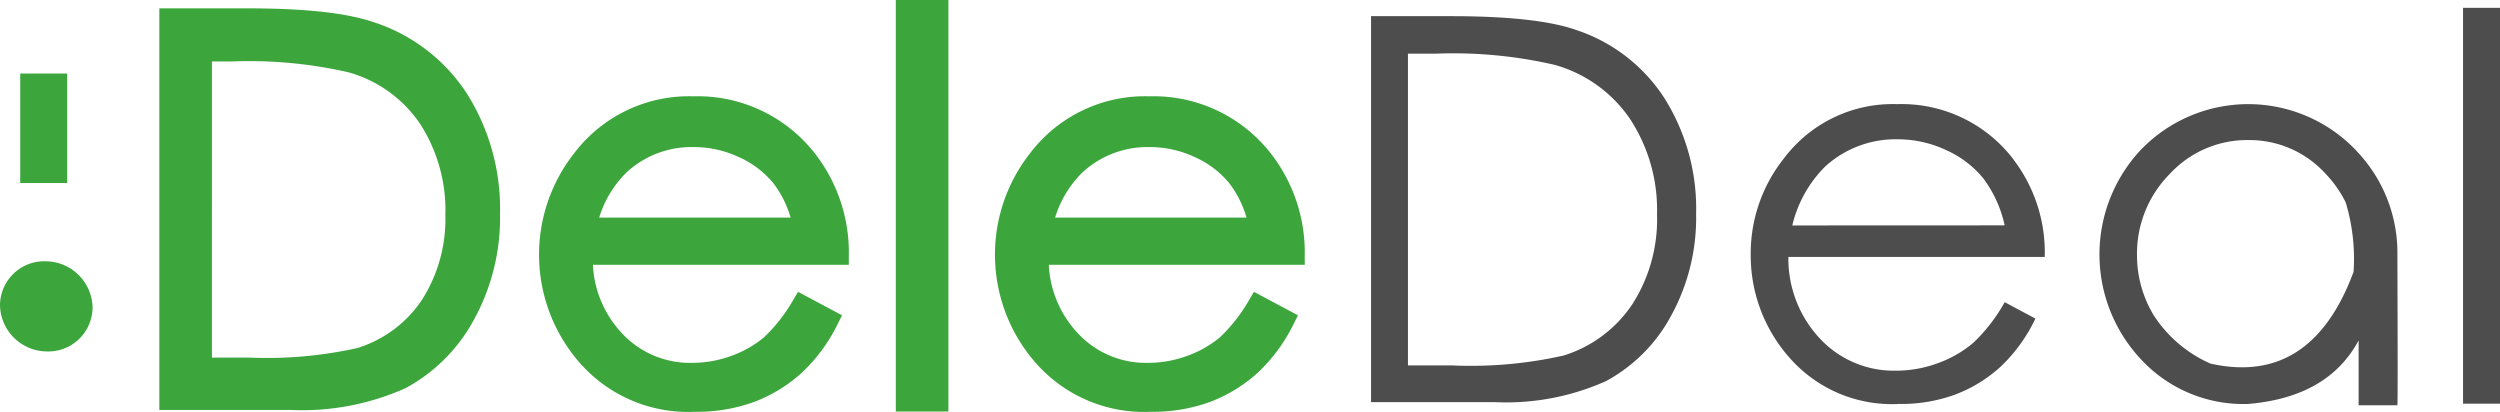 <svg xmlns="http://www.w3.org/2000/svg" width="185.452" height="30.546" viewBox="0 0 185.452 30.546"><defs><style>.a{fill:#3ca63d;}.b{fill:#4d4d4d;}</style></defs><g transform="translate(-341.084 -284.484)"><path class="a" d="M367.308,286.093c-2.025-.724-5.146-1.076-9.538-1.076h-6.507v29.79h9.692a18.8,18.8,0,0,0,8.581-1.619,12.547,12.547,0,0,0,5.061-5.066,15.687,15.687,0,0,0,1.939-7.854,16.015,16.015,0,0,0-2.439-8.9,13.03,13.03,0,0,0-6.788-5.277m5.17,14.214a11.117,11.117,0,0,1-1.753,6.363,8.943,8.943,0,0,1-4.771,3.548,30.968,30.968,0,0,1-8.068.707h-2.722V288.958h1.447a33.048,33.048,0,0,1,8.693.806,9.506,9.506,0,0,1,5.277,3.785,11.777,11.777,0,0,1,1.9,6.759" transform="translate(1.64 0.086)"/><path class="a" d="M398.5,302.546a11.957,11.957,0,0,0-2.441-7.576,11.035,11.035,0,0,0-9.086-4.333,10.692,10.692,0,0,0-8.855,4.237,12.167,12.167,0,0,0,.461,15.575,10.694,10.694,0,0,0,8.528,3.59,12.329,12.329,0,0,0,4.4-.743,11.1,11.1,0,0,0,3.525-2.169,12.547,12.547,0,0,0,2.716-3.745l.25-.5-3.261-1.74-.284.471a12.227,12.227,0,0,1-2.208,2.872,7.917,7.917,0,0,1-2.42,1.392,8.39,8.39,0,0,1-2.943.532,6.871,6.871,0,0,1-5.2-2.186,7.967,7.967,0,0,1-2.165-5.089H398.5Zm-18.516-2.913a7.97,7.97,0,0,1,2.049-3.37,7.112,7.112,0,0,1,4.959-1.86,7.9,7.9,0,0,1,3.366.748,7,7,0,0,1,2.552,1.94,7.734,7.734,0,0,1,1.273,2.542Z" transform="translate(5.548 0.991)"/><rect class="a" width="3.902" height="30.526" transform="translate(407.536 284.484)"/><path class="a" d="M427.627,302.546a11.957,11.957,0,0,0-2.441-7.576,11.035,11.035,0,0,0-9.086-4.333,10.692,10.692,0,0,0-8.855,4.237,12.167,12.167,0,0,0,.461,15.575,10.694,10.694,0,0,0,8.528,3.59,12.329,12.329,0,0,0,4.4-.743,11.1,11.1,0,0,0,3.525-2.169,12.547,12.547,0,0,0,2.716-3.745l.25-.5-3.262-1.74-.284.471a12.226,12.226,0,0,1-2.208,2.872,7.916,7.916,0,0,1-2.42,1.392,8.39,8.39,0,0,1-2.943.532,6.871,6.871,0,0,1-5.2-2.186,7.967,7.967,0,0,1-2.165-5.089h18.99Zm-18.516-2.913a7.97,7.97,0,0,1,2.049-3.37,7.112,7.112,0,0,1,4.959-1.86,7.9,7.9,0,0,1,3.366.748,7,7,0,0,1,2.552,1.94,7.734,7.734,0,0,1,1.273,2.542Z" transform="translate(10.241 0.991)"/><path class="b" d="M443.949,286.56q-2.915-1.043-9.343-1.043h-5.927v28.63h9.112a18.167,18.167,0,0,0,8.31-1.554,11.918,11.918,0,0,0,4.827-4.836,15.065,15.065,0,0,0,1.864-7.569,15.372,15.372,0,0,0-2.347-8.582,12.409,12.409,0,0,0-6.5-5.047m4.093,20.358a9.485,9.485,0,0,1-5.078,3.775,31.265,31.265,0,0,1-8.244.734h-3.3V288.3h2.027a33.431,33.431,0,0,1,8.861.83,10.035,10.035,0,0,1,5.588,4.015,12.289,12.289,0,0,1,2,7.085,11.647,11.647,0,0,1-1.853,6.69" transform="translate(14.111 0.166)"/><path class="b" d="M472.435,295.248a10.438,10.438,0,0,0-8.63-4.111,10.1,10.1,0,0,0-8.4,4.015,11.314,11.314,0,0,0-2.471,7.183,11.429,11.429,0,0,0,2.915,7.655,10.1,10.1,0,0,0,8.087,3.388,11.691,11.691,0,0,0,4.19-.706,10.472,10.472,0,0,0,3.34-2.055,11.954,11.954,0,0,0,2.586-3.572l-2.278-1.217a12.665,12.665,0,0,1-2.327,3.012,8.452,8.452,0,0,1-2.6,1.5,8.916,8.916,0,0,1-3.147.569,7.493,7.493,0,0,1-5.617-2.364,8.675,8.675,0,0,1-2.356-6.073h19.017a11.355,11.355,0,0,0-2.316-7.221m-16.41,4.885a9.138,9.138,0,0,1,2.451-4.382,7.741,7.741,0,0,1,5.348-2.009,8.439,8.439,0,0,1,3.61.8,7.52,7.52,0,0,1,2.761,2.1,8.967,8.967,0,0,1,1.583,3.484Z" transform="translate(18.02 1.072)"/><path class="b" d="M494.347,294.67a11.05,11.05,0,0,0-16.216.019,11.362,11.362,0,0,0,.164,15.378,10.359,10.359,0,0,0,7.944,3.311q5.946-.5,8.2-4.712v4.808h2.877q.038-.174,0-11.14a10.922,10.922,0,0,0-2.974-7.664m-.289,8.938q-3.147,8.438-10.6,6.777a9.619,9.619,0,0,1-4.218-3.592A8.606,8.606,0,0,1,478,302.374a8.393,8.393,0,0,1,2.434-6.063,7.808,7.808,0,0,1,5.81-2.509,7.629,7.629,0,0,1,5.753,2.509,8.506,8.506,0,0,1,1.486,2.124,14.406,14.406,0,0,1,.579,5.174" transform="translate(21.609 1.072)"/><rect class="b" width="2.741" height="29.365" transform="translate(523.795 285.065)"/><rect class="a" width="3.483" height="8.122" transform="translate(342.584 289.939)"/><path class="a" d="M344.514,301.178a3.284,3.284,0,0,0-3.43,3.253,3.5,3.5,0,0,0,3.43,3.433,3.285,3.285,0,0,0,3.437-3.253,3.5,3.5,0,0,0-3.437-3.433" transform="translate(0 2.689)"/></g></svg>
